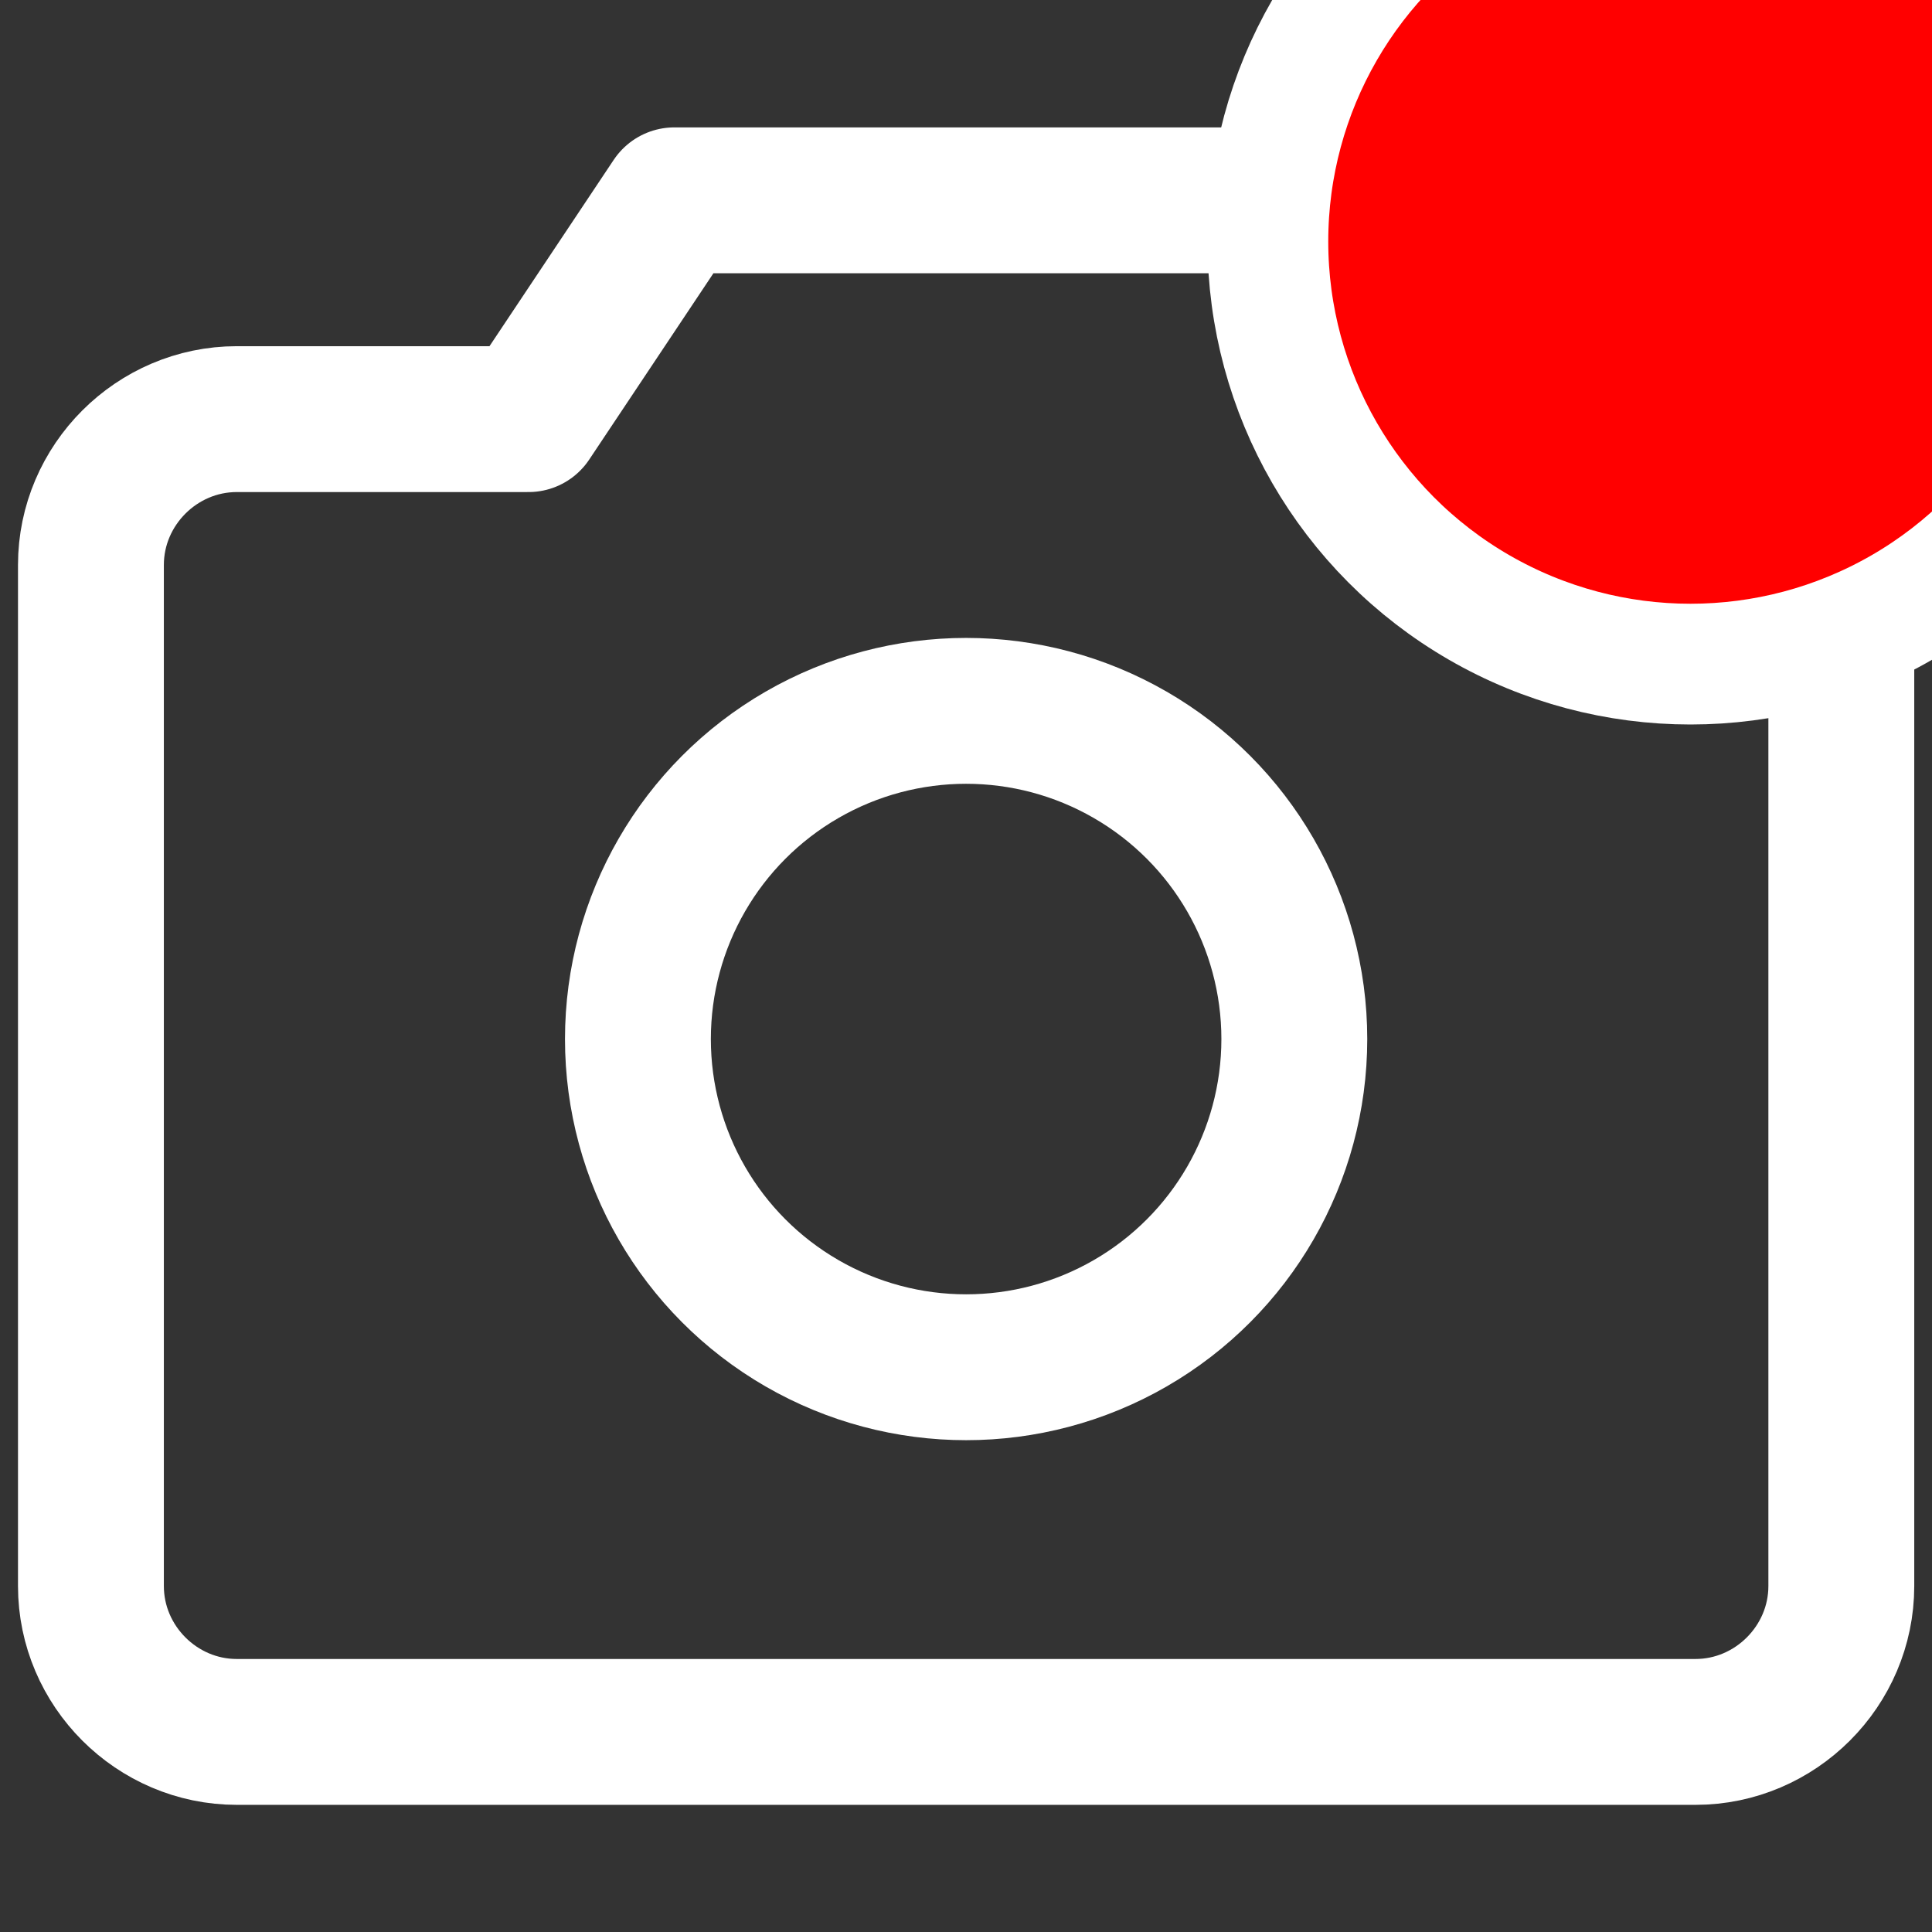 <svg xmlns='http://www.w3.org/2000/svg' fill='none' stroke='#fff' fill-rule='evenodd' stroke-linecap='round' stroke-linejoin='round' stroke-width='2' viewBox='0 0 32 32'>
    <rect x="0" y="0" width="32" height="32" fill="#333333" stroke="none"/>
    <g transform='matrix(.151 0 0 .151 -3.326 -2.722)' fill='none' stroke='#fff' stroke-width='16'>
        <path d='M208 208H48c-8.777 0-16-7.223-16-16V80c0-8.777 7.223-16 16-16h32l16-24h64l16 24h32c8.777 0 16 7.223 16 16v112c0 8.777-7.223 16-16 16z'/>
        <circle cx='128' cy='132' r='36'/>
    </g>
    <circle cx='28' cy='4' r='7' fill='red' /> <!-- Recording indicator -->
</svg>
